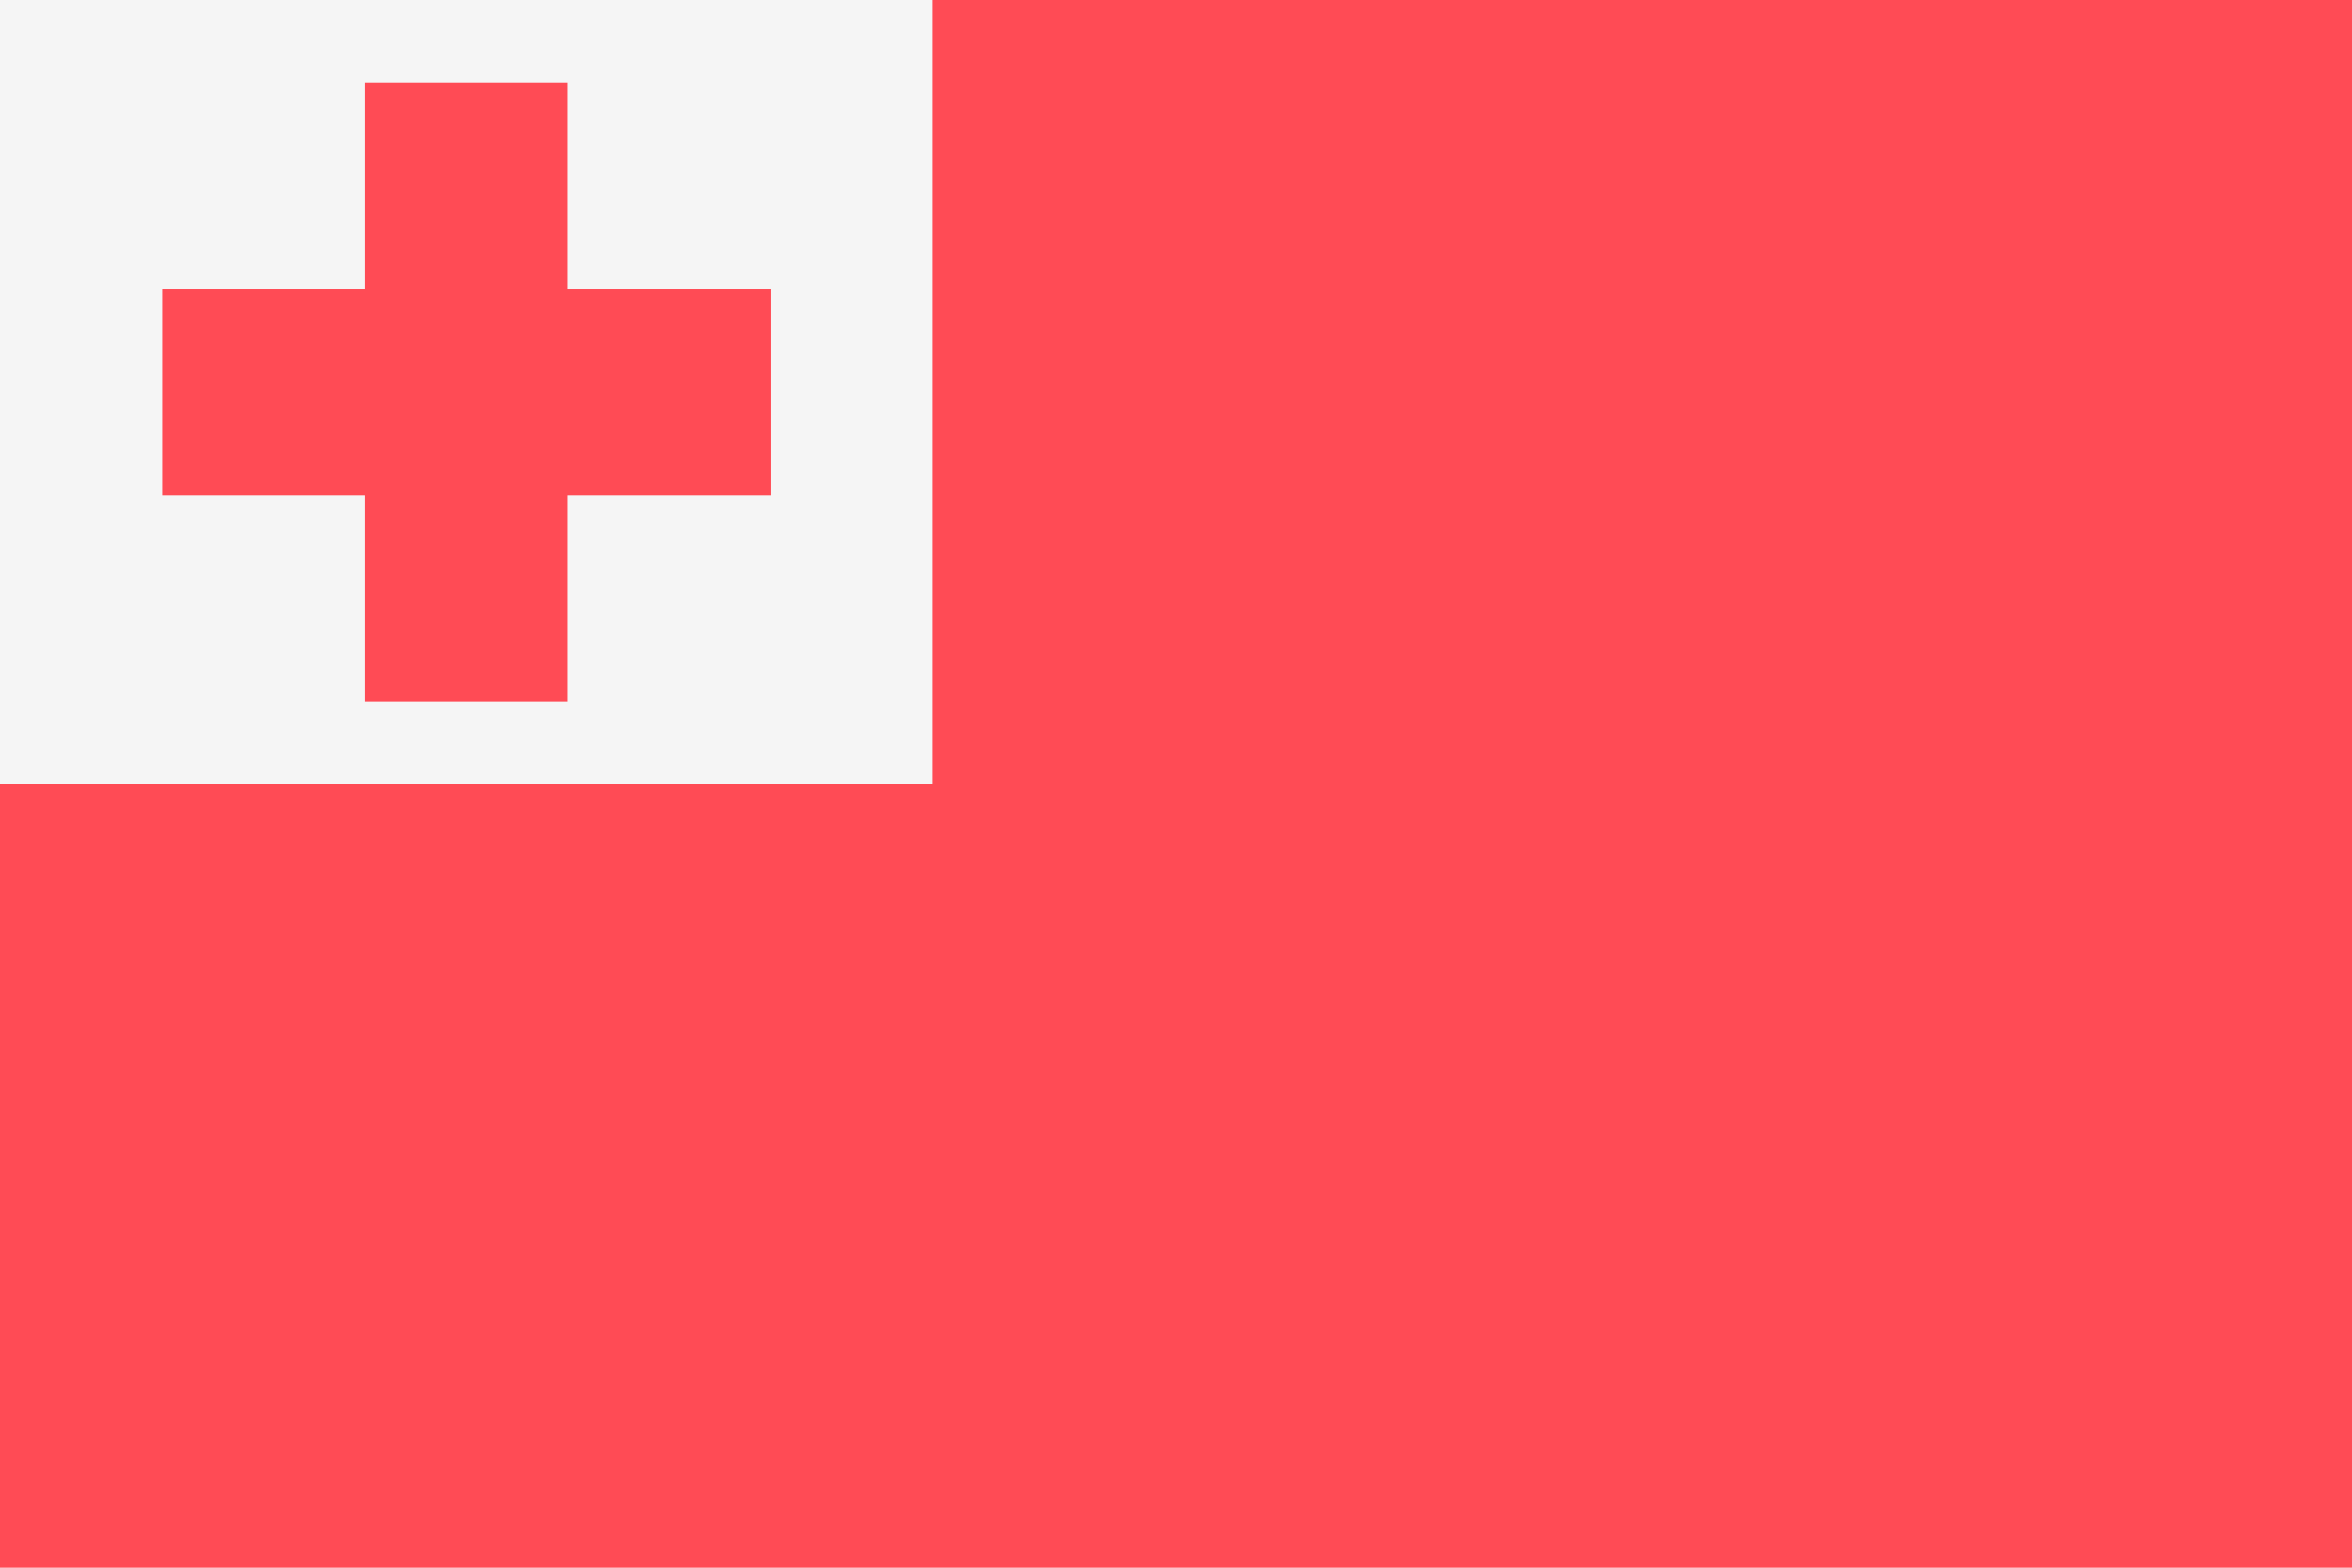 <svg viewBox="0 0 36 24" fill="none" xmlns="http://www.w3.org/2000/svg">
	<path d="M36 24H0V0H36" fill="#FF4B55" />
	<path
		d="M0 0V12H14.276V0H0ZM11.793 7.579H8.69V10.737H5.586V7.579H2.483V4.421H5.586V1.263H8.69V4.421H11.793V7.579Z"
		fill="#F5F5F5"
	/>
</svg>
